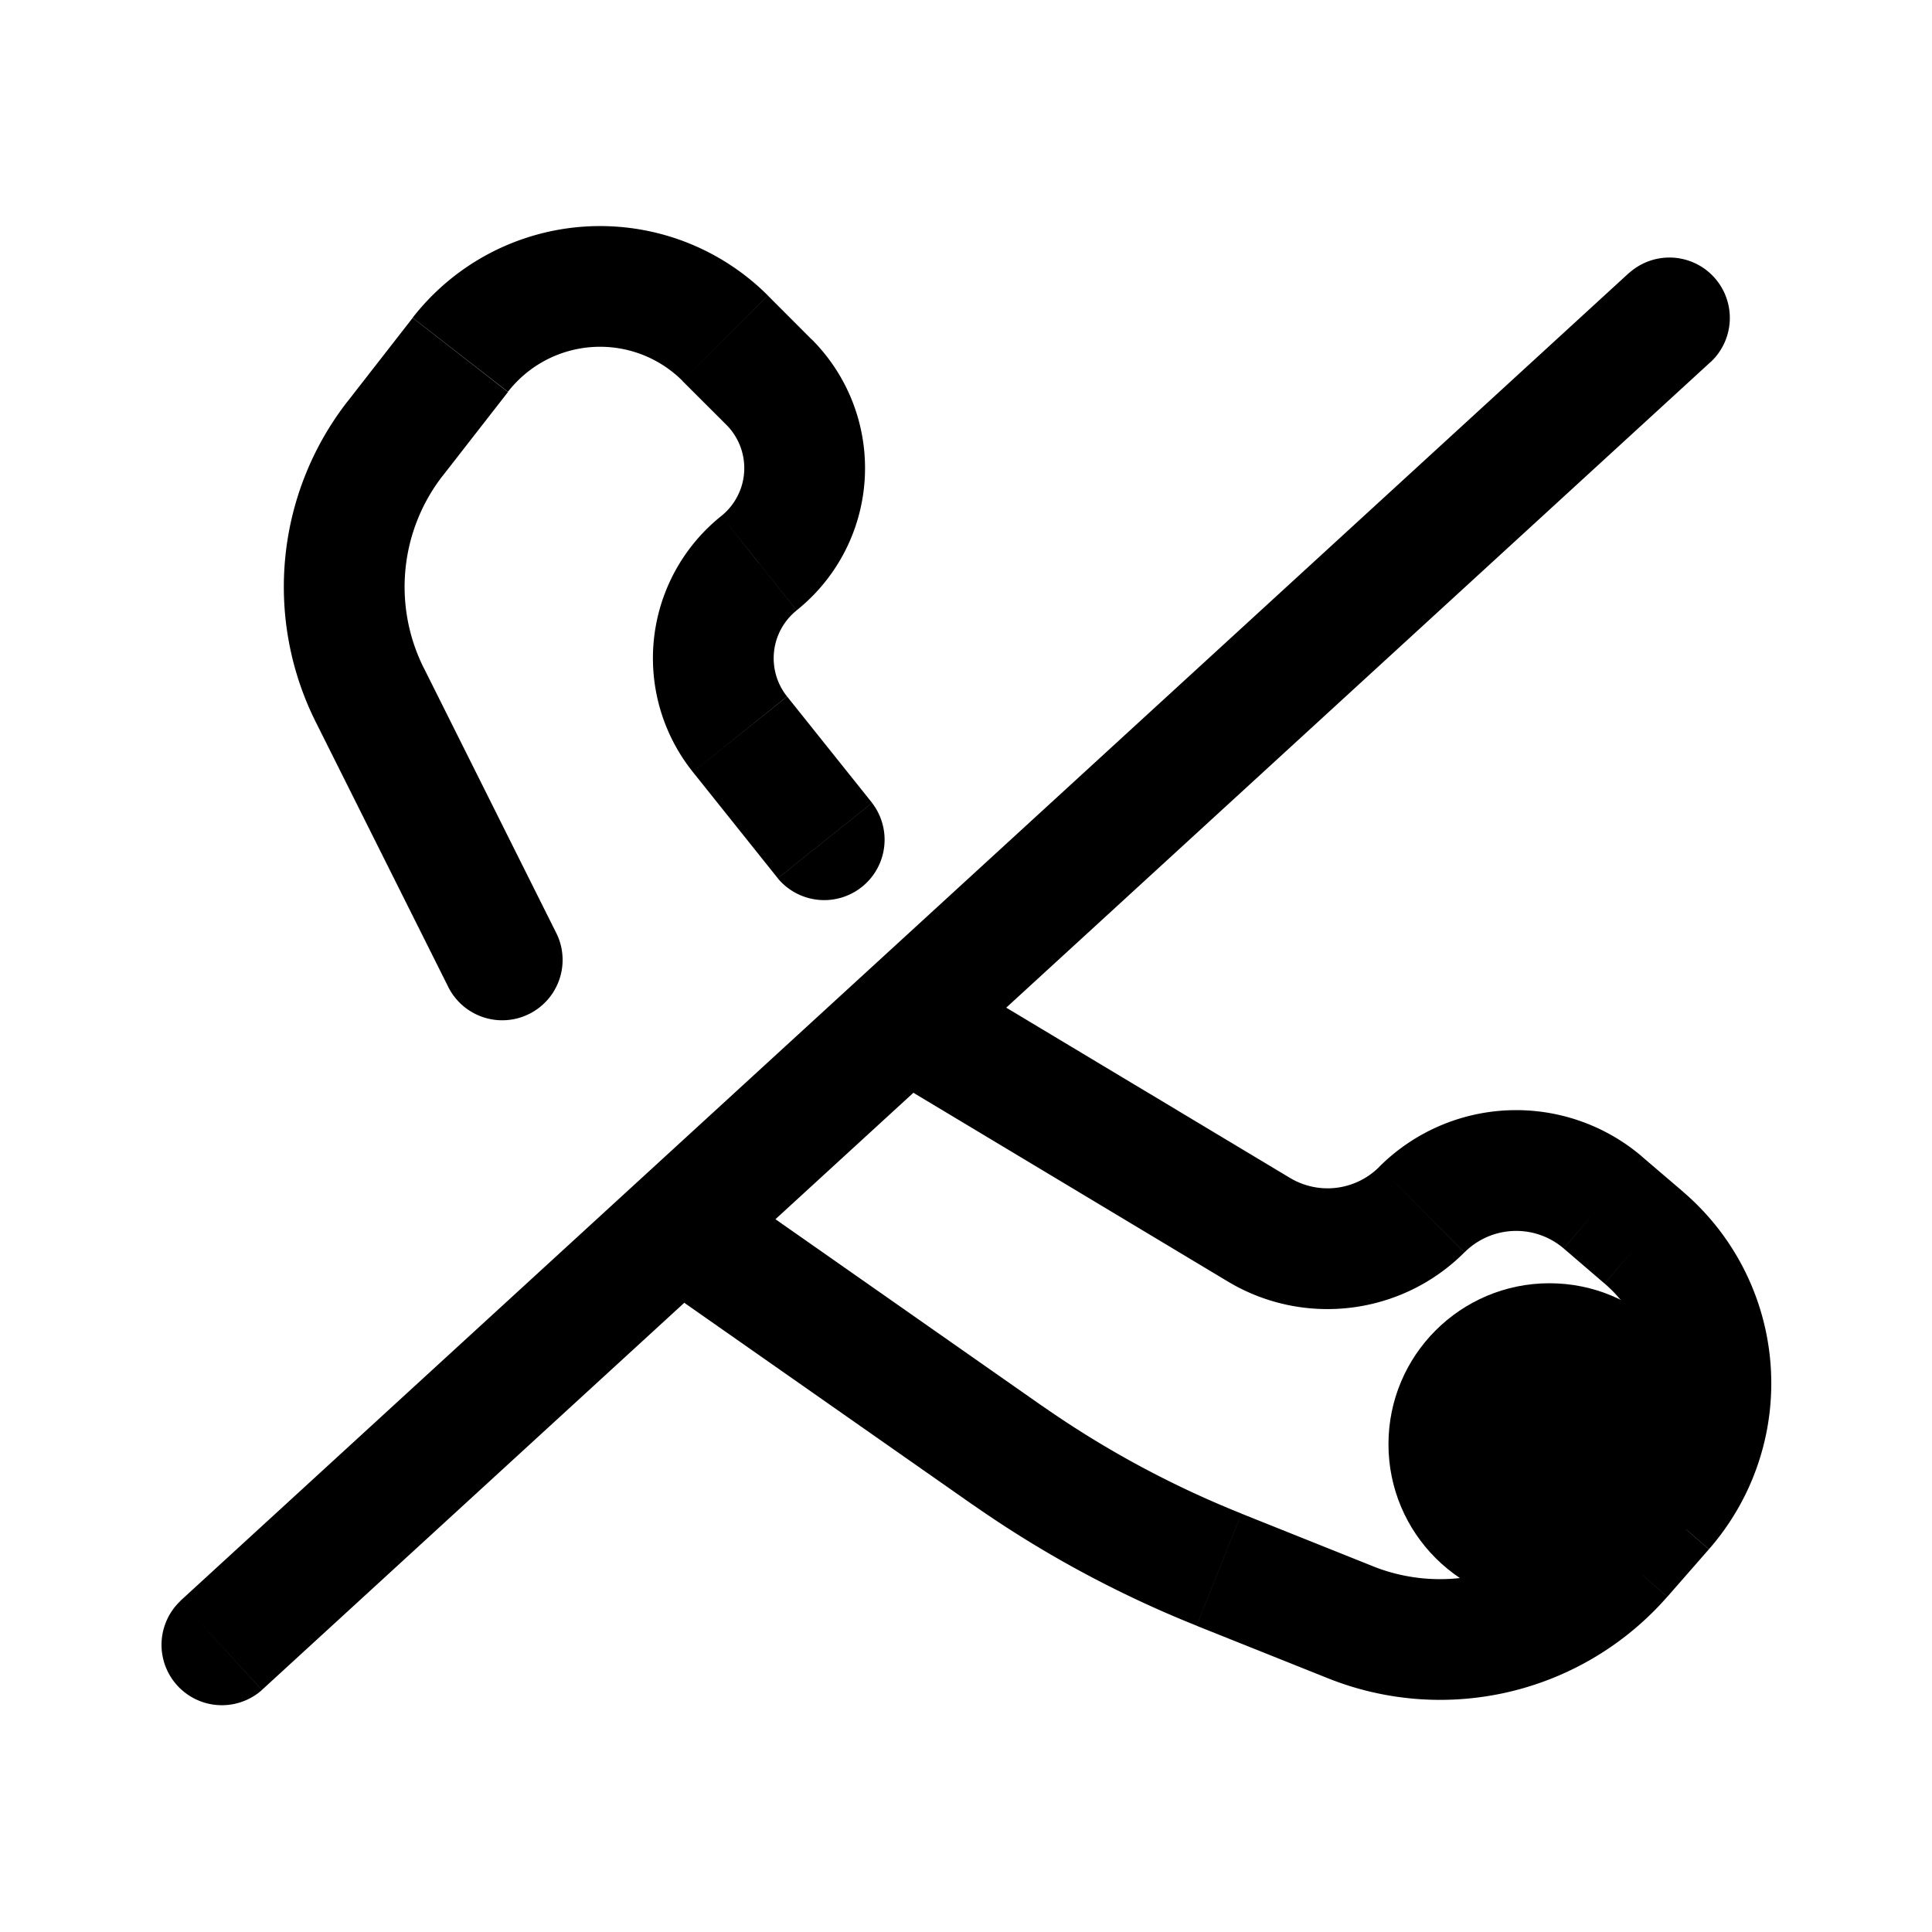 <svg xmlns="http://www.w3.org/2000/svg" width="24" height="24" fill="none" viewBox="0 0 24 24">
  <circle cx="19.248" cy="17.941" r="2" fill="color(display-p3 .769 .894 .337)"/>
  <path fill="#000" d="m9.01 4.203-.53.53.53-.53Zm.543.544.53-.53-.53.53Zm10.36 10.193-.488.57.488-.57Zm.508.436.489-.57-.489.57Zm.243 3.375.564.494-.564-.494Zm-.517.591-.565-.494.565.494ZM4.908 5.45l-.592-.46.592.46Zm.81-1.04.592.46-.592-.46Zm3.474 4.713-.585.468.585-.468Zm.47 1.788a.75.75 0 0 0 1.171-.937l-1.171.937ZM4.593 8.632l.67-.335-.67.335Zm.984 3.645a.75.75 0 0 0 1.341-.671l-1.341.67Zm10.061 2.998.386-.643-.386.643Zm-3.505-2.977a.75.75 0 0 0-.771 1.286l.771-1.286Zm4.642 7.854.278-.696-.278.696Zm-1.632-.653-.278.697.278-.697Zm-2.627-1.42-.43.615.43-.615Zm-3.338-3.252a.75.75 0 0 0-.86 1.229l.86-1.23Zm.25-7.83L8.96 6.41l.468.586Zm11.826-2.503a.75.75 0 0 0-1.013-1.106l1.013 1.106ZM2.241 19.888a.75.75 0 0 0 1.013 1.106l-1.013-1.106ZM8.479 4.734l.544.543 1.06-1.06-.543-.544-1.06 1.06Zm10.946 10.775.508.436.977-1.139-.51-.436-.975 1.14Zm.674 2.748-.517.591 1.13.988.516-.59-1.129-.989ZM5.5 5.91l.81-1.04-1.184-.921-.81 1.04L5.5 5.91Zm3.107 3.68 1.055 1.32 1.171-.937-1.055-1.32-1.171.937Zm-4.685-.622 1.655 3.309 1.341-.671-1.654-3.31-1.342.672Zm12.102 5.664-3.89-2.334-.772 1.286 3.89 2.335.772-1.287Zm1.03 4.824-1.632-.653-.557 1.393 1.631.652.557-1.392Zm-4.108-1.991-3.768-2.638-.86 1.229 3.768 2.638.86-1.23ZM4.316 4.988a3.75 3.75 0 0 0-.394 3.98l1.342-.671A2.25 2.25 0 0 1 5.5 5.909l-1.184-.92Zm15.266 13.86a2.25 2.25 0 0 1-2.529.608l-.557 1.392a3.75 3.75 0 0 0 4.215-1.012l-1.129-.988Zm.351-2.903c.69.59.764 1.63.166 2.312l1.13.988a3.13 3.13 0 0 0-.32-4.439l-.976 1.14Zm-1.74-.388a.907.907 0 0 1 1.232-.048l.976-1.139a2.407 2.407 0 0 0-3.269.126l1.06 1.06Zm-1.06-1.061a.907.907 0 0 1-1.109.136l-.772 1.287c.947.568 2.16.419 2.94-.362l-1.06-1.061ZM8.96 6.41a2.262 2.262 0 0 0-.353 3.18l1.17-.938a.762.762 0 0 1 .12-1.07L8.96 6.41Zm6.462 12.392a12.249 12.249 0 0 1-2.476-1.338l-.86 1.229a13.76 13.76 0 0 0 2.779 1.502l.557-1.393Zm-6.4-13.526A.762.762 0 0 1 8.96 6.41l.937 1.171a2.262 2.262 0 0 0 .186-3.366l-1.06 1.06Zm.518-1.604a2.95 2.95 0 0 0-4.414.275l1.184.92a1.45 1.45 0 0 1 2.17-.134l1.06-1.061Zm10.7-.285-18 16.5 1.014 1.106 18-16.5-1.013-1.106Z"/>
</svg>
